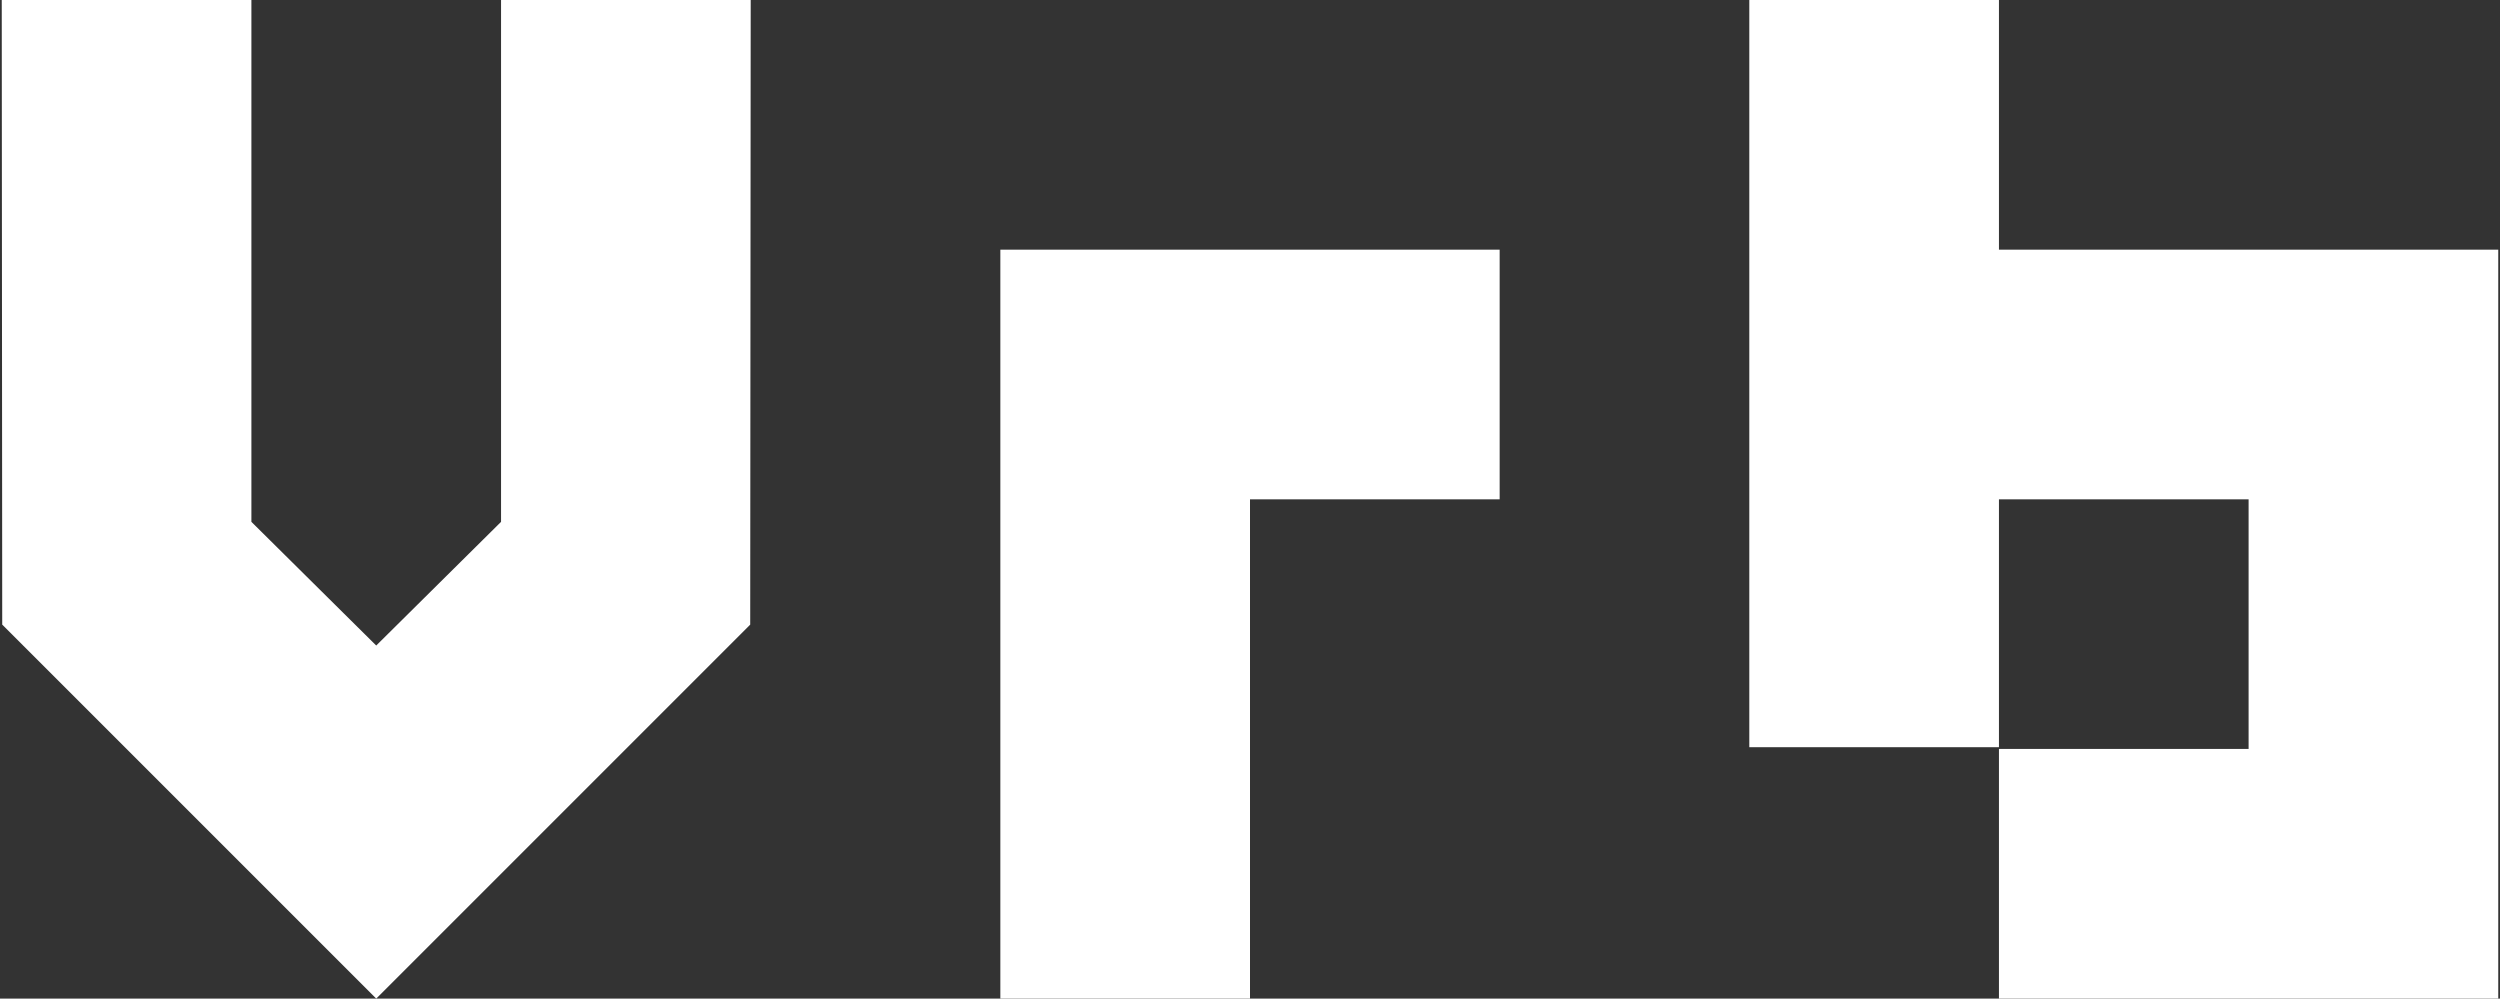 <svg width="358" height="143" viewBox="0 0 358 143" fill="none" xmlns="http://www.w3.org/2000/svg">
<rect x="0" y="0" width="358" height="143" fill="#333333" stroke="none"/>
<path d="M0.25 0H36L36 74.728L53.875 92.44L71.75 74.728L71.75 0H107.5L107.431 89.445L53.877 143L0.319 89.445L0.25 0Z" fill="white"/>
<path d="M143.25 35.75V143H179V71.5H214.75V35.75H143.25Z" fill="white"/>
<path fill-rule="evenodd" clip-rule="evenodd" d="M286.25 0V35.75H357.75V143H286.25V107.25H322V71.5H286.25V107H250.5V0H286.25Z" fill="white"/>
</svg>
